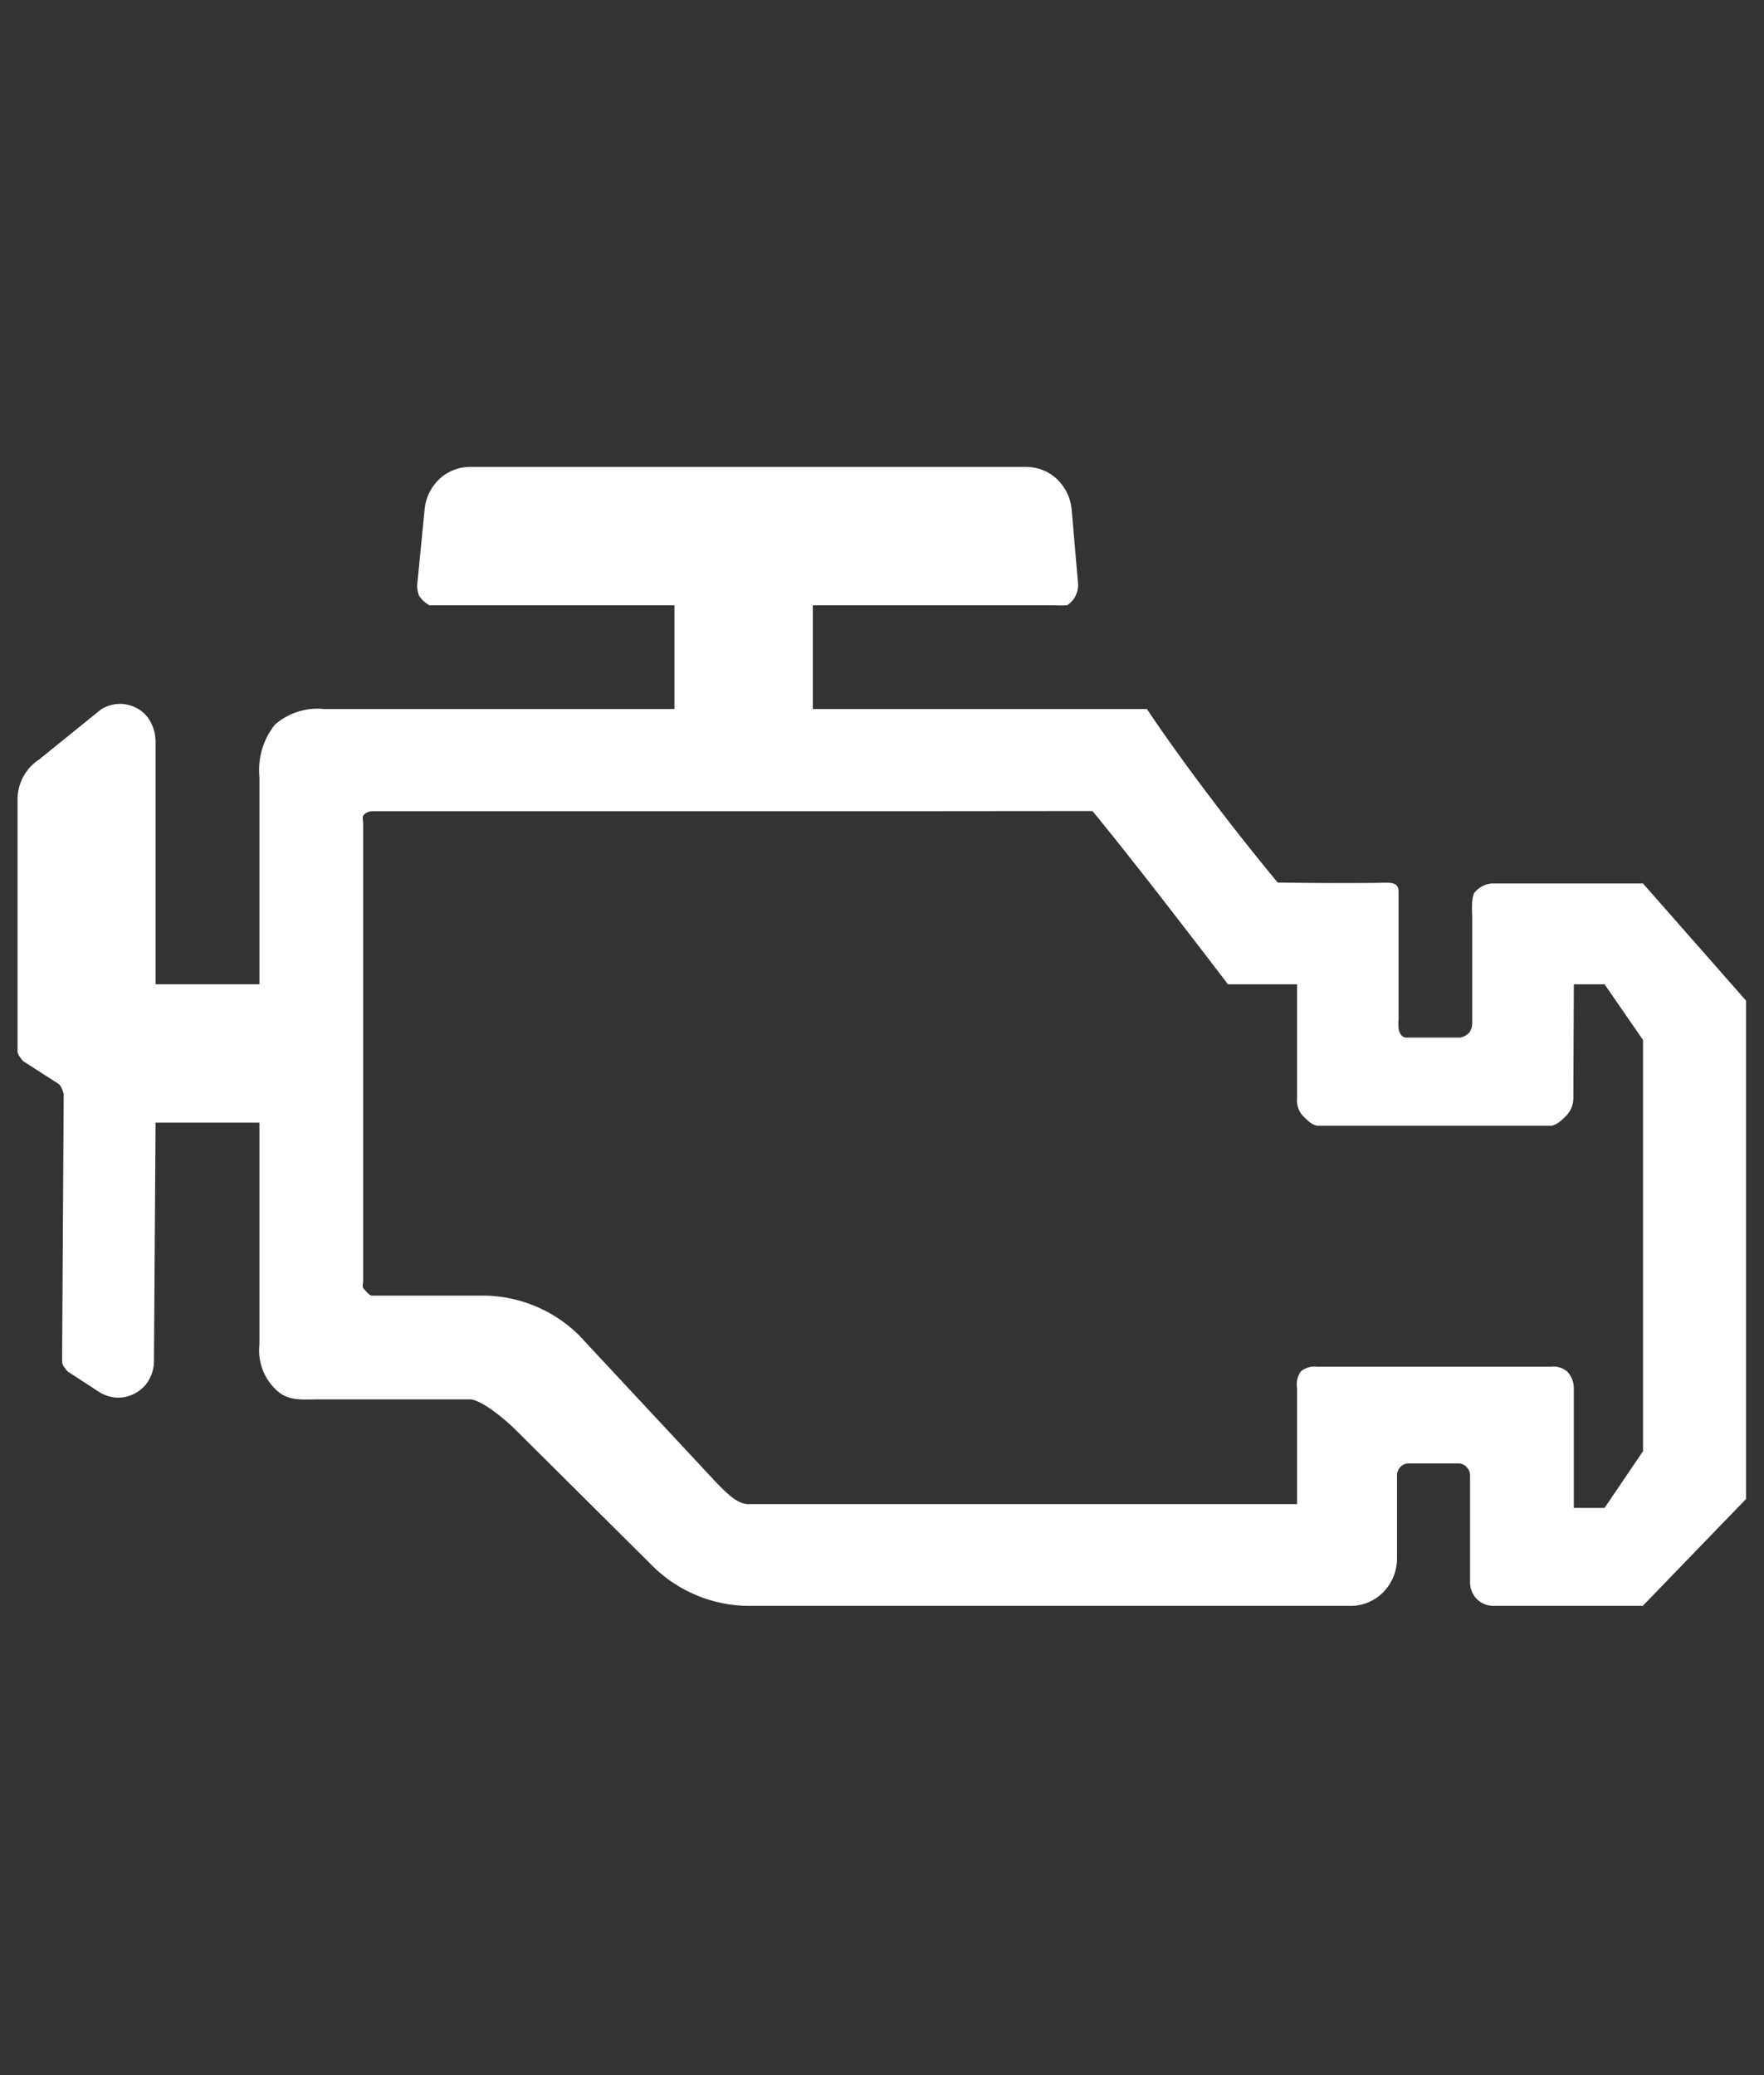 <svg id="Ebene_4" data-name="Ebene 4" xmlns="http://www.w3.org/2000/svg" viewBox="0 0 51 60"><rect x="0" y="0" width="51" height="60" fill="#333333" stroke="none"/><defs><style>.cls-1{fill:#fff;fill-rule:evenodd;}</style></defs><g id="Ebene_4-2" data-name="Ebene 4"><g id="E338_MIL" data-name="E338 MIL"><path class="cls-1" d="M37.501,43.49V40.137a.64.64,0,0,1,.106-.481.618.618,0,0,1,.473-.139H44.835a.617.617,0,0,1,.474.139.697.697,0,0,1,.193.481V43.6h.888l1.112-1.641V30.07l-1.112-1.611H45.502l-.014,3.3a.723.723,0,0,1-.193.487c-.125.127-.296.303-.474.303H38.112c-.178-.001-.348-.19-.473-.317a.676.676,0,0,1-.138-.487V28.46H35.501s-2.517-3.314-3.916-5.01l-5.545.005H10.76a.35.35,0,0,0-.239.102c-.062.062-.022.154-.022.241V37.027c0,.087-.04.18.022.241.063.062.149.193.239.193h3.204a3.974,3.974,0,0,1,2.779,1.149l3.972,4.263c.244.241.577.617.923.617Zm2.934-15.685v1.666a1.166,1.166,0,0,0,.008.313c.047.161.126.216.214.216h1.563a.482.482,0,0,0,.265-.151.518.518,0,0,0,.079-.305V26.544c0-.179-.039-.627.083-.755a.726.726,0,0,1,.48-.244h4.375L50.48,28.932V43.343l-2.985,3.089H43.164a.67.67,0,0,1-.474-.205.688.688,0,0,1-.188-.481V42.656a.36.36,0,0,0-.103-.241.324.324,0,0,0-.236-.102H40.725a.324.324,0,0,0-.236.102.356.356,0,0,0-.099.241V45.059a1.393,1.393,0,0,1-.39.969,1.317,1.317,0,0,1-.941.404H21.643A3.98,3.98,0,0,1,18.862,45.274L14.889,41.324c-.243-.241-.966-.863-1.308-.863H9.248c-.524,0-.934.07-1.301-.31A1.573,1.573,0,0,1,7.5,38.879V32.46H4.498l-.047,6.885a1.103,1.103,0,0,1-.242.696,1.059,1.059,0,0,1-.632.359,1.038,1.038,0,0,1-.704-.148l-.921-.6c-.145-.174-.157-.23-.157-.287l.047-7.738c-.071-.22-.111-.261-.156-.292l-1.021-.656c-.142-.174-.158-.235-.158-.292V23.122a1.405,1.405,0,0,1,.168-.667,1.368,1.368,0,0,1,.459-.497l1.786-1.445a1.02,1.02,0,0,1,1.336.21,1.203,1.203,0,0,1,.242.736v7.001H7.5V22.45a2.098,2.098,0,0,1,.447-1.496A1.865,1.865,0,0,1,9.358,20.5h10.141v-3H12.417a.836.836,0,0,1-.3-.272.761.761,0,0,1-.05-.369L12.275,14.743a1.399,1.399,0,0,1,.428-.892A1.312,1.312,0,0,1,13.604,13.5H29.658a1.311,1.311,0,0,1,.899.351,1.398,1.398,0,0,1,.427.892l.183,2.116a.708.708,0,0,1-.071.369.668.668,0,0,1-.243.272,2.348,2.348,0,0,1-.353,0H23.5v3h9.659s1.401,2.138,3.781,5.018c0,0,1.921.03,3.093.005.3-.005.402.051.402.276Z"/></g></g></svg>